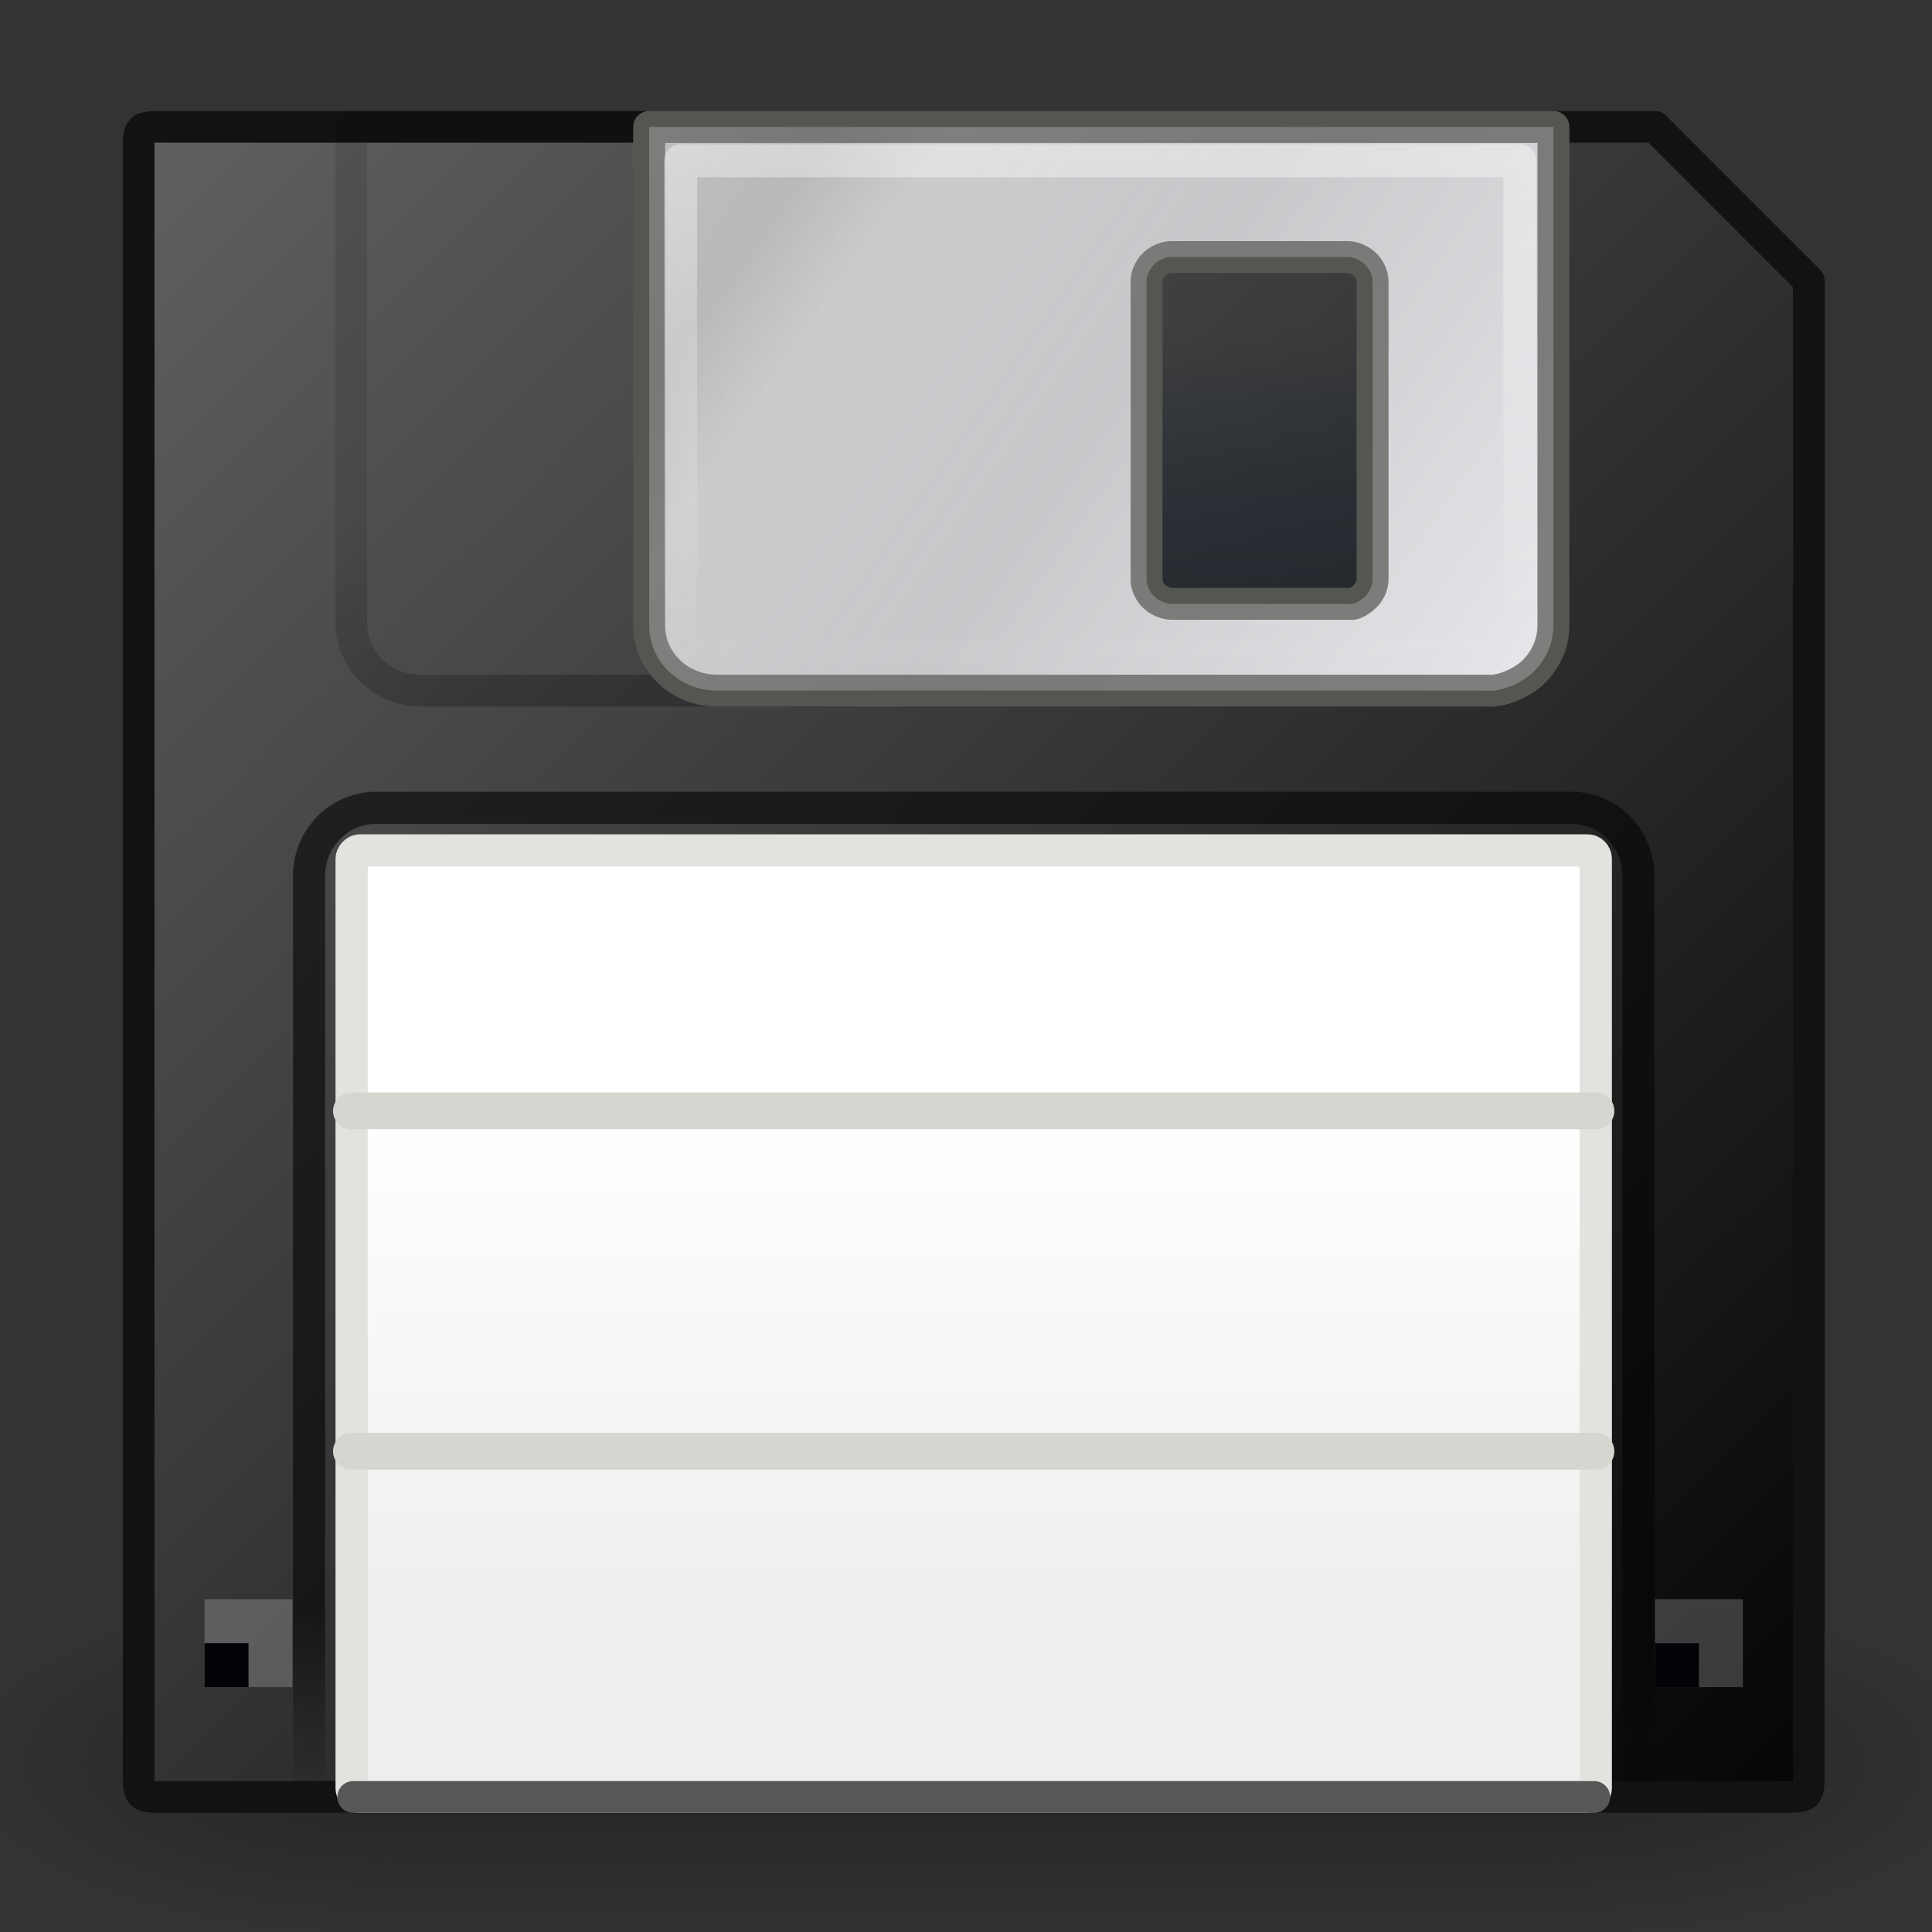 <?xml version="1.0" encoding="UTF-8" standalone="no"?>
<!-- Created with Inkscape (http://www.inkscape.org/) -->

<svg
   xmlns:dc="http://purl.org/dc/elements/1.1/"
   xmlns:cc="http://creativecommons.org/ns#"
   xmlns:rdf="http://www.w3.org/1999/02/22-rdf-syntax-ns#"
   xmlns:svg="http://www.w3.org/2000/svg"
   xmlns="http://www.w3.org/2000/svg"
   xmlns:xlink="http://www.w3.org/1999/xlink"
   xmlns:sodipodi="http://sodipodi.sourceforge.net/DTD/sodipodi-0.dtd"
   xmlns:inkscape="http://www.inkscape.org/namespaces/inkscape"
   width="128"
   height="128"
   id="svg26392"
   version="1.1"
   inkscape:version="0.48.5 r10040"
   sodipodi:docname="media-flash-sm.svg">
  <rect width="100%" height="100%" fill="#333333" stroke="none"/>
  <defs
     id="defs26394">
    <filter
       color-interpolation-filters="sRGB"
       inkscape:collect="always"
       id="filter10207">
      <feGaussianBlur
         inkscape:collect="always"
         stdDeviation="0.022"
         id="feGaussianBlur10209" />
    </filter>
    <filter
       color-interpolation-filters="sRGB"
       inkscape:collect="always"
       id="filter5190">
      <feGaussianBlur
         inkscape:collect="always"
         stdDeviation="0.11"
         id="feGaussianBlur5192" />
    </filter>
    <filter
       color-interpolation-filters="sRGB"
       inkscape:collect="always"
       id="filter7497">
      <feGaussianBlur
         inkscape:collect="always"
         stdDeviation="0.037"
         id="feGaussianBlur7499" />
    </filter>
    <linearGradient
       inkscape:collect="always"
       xlink:href="#linearGradient4827"
       id="linearGradient7553"
       gradientUnits="userSpaceOnUse"
       spreadMethod="reflect"
       x1="64.492"
       y1="83.274"
       x2="64.492"
       y2="83.705" />
    <linearGradient
       id="linearGradient4827">
      <stop
         id="stop4829"
         offset="0"
         style="stop-color:#a5acb2;stop-opacity:1" />
      <stop
         style="stop-color:#bdc1c7;stop-opacity:1"
         offset="0.643"
         id="stop4831" />
      <stop
         id="stop4833"
         offset="0.88"
         style="stop-color:#33373c;stop-opacity:1;" />
      <stop
         id="stop4835"
         offset="1"
         style="stop-color:#000000;stop-opacity:1;" />
    </linearGradient>
    <clipPath
       id="clipPath3613"
       clipPathUnits="userSpaceOnUse">
      <rect
         style="fill:#ffffff;fill-opacity:1;fill-rule:nonzero;stroke:none"
         id="rect3615"
         width="84"
         height="84"
         x="6"
         y="6"
         rx="6"
         ry="6" />
    </clipPath>
    <linearGradient
       gradientUnits="userSpaceOnUse"
       y2="138.661"
       x2="48"
       y1="20.221"
       x1="48"
       id="linearGradient3613"
       xlink:href="#linearGradient3737"
       inkscape:collect="always" />
    <filter
       color-interpolation-filters="sRGB"
       height="1.384"
       y="-0.192"
       width="1.384"
       x="-0.192"
       id="filter3794"
       inkscape:collect="always">
      <feGaussianBlur
         id="feGaussianBlur3796"
         stdDeviation="5.28"
         inkscape:collect="always" />
    </filter>
    <filter
       color-interpolation-filters="sRGB"
       id="filter3174"
       inkscape:collect="always">
      <feGaussianBlur
         id="feGaussianBlur3176"
         stdDeviation="1.71"
         inkscape:collect="always" />
    </filter>
    <linearGradient
       id="linearGradient3737"
       inkscape:collect="always">
      <stop
         id="stop3739"
         offset="0"
         style="stop-color:#ffffff;stop-opacity:1;" />
      <stop
         id="stop3741"
         offset="1"
         style="stop-color:#ffffff;stop-opacity:0;" />
    </linearGradient>
    <linearGradient
       gradientUnits="userSpaceOnUse"
       y2="7.017"
       x2="45.448"
       y1="92.54"
       x1="45.448"
       gradientTransform="scale(1.006,0.994)"
       id="ButtonShadow">
      <stop
         id="stop3750"
         offset="0"
         style="stop-color:#000000;stop-opacity:1;" />
      <stop
         id="stop3752"
         offset="1"
         style="stop-color:#000000;stop-opacity:0.588;" />
    </linearGradient>
    <linearGradient
       inkscape:collect="always"
       xlink:href="#ButtonShadow-2"
       id="linearGradient2961"
       gradientUnits="userSpaceOnUse"
       gradientTransform="scale(1.006,0.994)"
       x1="45.448"
       y1="92.54"
       x2="45.448"
       y2="7.017" />
    <filter
       id="filter3689"
       inkscape:collect="always"
       color-interpolation-filters="sRGB">
      <feGaussianBlur
         id="feGaussianBlur3691"
         stdDeviation="1.71"
         inkscape:collect="always" />
    </filter>
    <linearGradient
       gradientUnits="userSpaceOnUse"
       y2="7.017"
       x2="45.448"
       y1="92.54"
       x1="45.448"
       gradientTransform="scale(1.006,0.994)"
       id="ButtonShadow-2">
      <stop
         id="stop3750-61"
         offset="0"
         style="stop-color:#000000;stop-opacity:1;" />
      <stop
         id="stop3752-0"
         offset="1"
         style="stop-color:#000000;stop-opacity:0.588;" />
    </linearGradient>
    <filter
       id="filter3174-6"
       inkscape:collect="always">
      <feGaussianBlur
         id="feGaussianBlur3176-5"
         stdDeviation="1.71"
         inkscape:collect="always" />
    </filter>
    <linearGradient
       gradientUnits="userSpaceOnUse"
       y2="7.017"
       x2="45.448"
       y1="92.54"
       x1="45.448"
       gradientTransform="scale(1.006,0.994)"
       id="ButtonShadow-8">
      <stop
         id="stop3750-6"
         offset="0"
         style="stop-color:#000000;stop-opacity:1;" />
      <stop
         id="stop3752-9"
         offset="1"
         style="stop-color:#000000;stop-opacity:0.588;" />
    </linearGradient>
    <linearGradient
       gradientUnits="userSpaceOnUse"
       xlink:href="#linearGradient3390-178-986-453"
       id="linearGradient4055"
       y2="84"
       x2="316"
       y1="90"
       x1="316" />
    <linearGradient
       id="linearGradient3390-178-986-453">
      <stop
         offset="0"
         style="stop-color:#bb5e12;stop-opacity:1"
         id="stop3624" />
      <stop
         offset="1"
         style="stop-color:#cd8033;stop-opacity:1"
         id="stop3626" />
    </linearGradient>
    <linearGradient
       gradientTransform="matrix(1,0,0,0.983,295.983,49.929)"
       gradientUnits="userSpaceOnUse"
       xlink:href="#linearGradient9326"
       id="linearGradient9346"
       y2="47.007"
       x2="26.444"
       y1="4.608"
       x1="21.617" />
    <linearGradient
       id="linearGradient9326">
      <stop
         offset="0"
         style="stop-color:#555753;stop-opacity:1"
         id="stop9328" />
      <stop
         offset="0.526"
         style="stop-color:#555652;stop-opacity:1"
         id="stop9342" />
      <stop
         offset="0.626"
         style="stop-color:#5e605b;stop-opacity:1"
         id="stop9332" />
      <stop
         offset="1"
         style="stop-color:#3e3f3c;stop-opacity:1"
         id="stop9330" />
    </linearGradient>
    <linearGradient
       gradientTransform="translate(295.983,50)"
       gradientUnits="userSpaceOnUse"
       xlink:href="#linearGradient6196"
       id="linearGradient6202"
       y2="7.679"
       x2="22.102"
       y1="21.741"
       x1="29.375" />
    <linearGradient
       id="linearGradient6196">
      <stop
         offset="0"
         style="stop-color:#edd400;stop-opacity:1"
         id="stop6198" />
      <stop
         offset="0.5"
         style="stop-color:#c3af07;stop-opacity:1"
         id="stop6204" />
      <stop
         offset="1"
         style="stop-color:#ffeb3e;stop-opacity:1"
         id="stop6200" />
    </linearGradient>
    <linearGradient
       gradientTransform="matrix(1,0,0,0.934,295.983,51.558)"
       gradientUnits="userSpaceOnUse"
       xlink:href="#linearGradient9296"
       id="linearGradient9294"
       y2="46.636"
       x2="22.797"
       y1="39.68"
       x1="22.797" />
    <linearGradient
       id="linearGradient9296">
      <stop
         offset="0"
         style="stop-color:#dededa;stop-opacity:1"
         id="stop9298" />
      <stop
         offset="0.785"
         style="stop-color:#dededa;stop-opacity:1"
         id="stop9300" />
      <stop
         offset="1"
         style="stop-color:#838375;stop-opacity:1"
         id="stop9302" />
    </linearGradient>
    <linearGradient
       gradientUnits="userSpaceOnUse"
       xlink:href="#linearGradient6210"
       id="linearGradient6216"
       y2="78.505"
       x2="30.508"
       y1="8.678"
       x1="16.846" />
    <linearGradient
       id="linearGradient6210">
      <stop
         offset="0"
         style="stop-color:white;stop-opacity:1"
         id="stop6212" />
      <stop
         offset="1"
         style="stop-color:white;stop-opacity:0"
         id="stop6214" />
    </linearGradient>
    <radialGradient
       gradientTransform="matrix(1,0,0,0.291,0,66.315)"
       gradientUnits="userSpaceOnUse"
       xlink:href="#linearGradient9304"
       id="radialGradient9310"
       fy="93.562"
       fx="319.594"
       r="14.594"
       cy="93.562"
       cx="319.594" />
    <linearGradient
       id="linearGradient9304">
      <stop
         offset="0"
         style="stop-color:white;stop-opacity:1"
         id="stop9306" />
      <stop
         offset="1"
         style="stop-color:white;stop-opacity:0"
         id="stop9308" />
    </linearGradient>
    <linearGradient
       gradientUnits="userSpaceOnUse"
       xlink:href="#linearGradient9314"
       id="linearGradient9320"
       y2="95.991"
       x2="329.483"
       y1="82.991"
       x1="312.358" />
    <linearGradient
       id="linearGradient9314">
      <stop
         offset="0"
         style="stop-color:white;stop-opacity:0"
         id="stop9316" />
      <stop
         offset="0.276"
         style="stop-color:white;stop-opacity:0.8"
         id="stop9324" />
      <stop
         offset="0.772"
         style="stop-color:white;stop-opacity:1"
         id="stop9322" />
      <stop
         offset="1"
         style="stop-color:white;stop-opacity:0"
         id="stop9318" />
    </linearGradient>
    <radialGradient
       gradientTransform="matrix(1.158,-1.2103905e-7,3.5589389e-7,3.404,-50.589,-176.569)"
       gradientUnits="userSpaceOnUse"
       xlink:href="#linearGradient9348"
       id="radialGradient9354"
       fy="73.492"
       fx="321.204"
       r="17.407"
       cy="73.492"
       cx="321.204" />
    <linearGradient
       id="linearGradient9348">
      <stop
         offset="0"
         style="stop-color:white;stop-opacity:1"
         id="stop9350" />
      <stop
         offset="1"
         style="stop-color:white;stop-opacity:0"
         id="stop9352" />
    </linearGradient>
    <radialGradient
       gradientTransform="matrix(11.889,-9.778,0.373,0.453,-2313.171,2117.066)"
       gradientUnits="userSpaceOnUse"
       xlink:href="#linearGradient9921-0"
       id="radialGradient11433"
       fy="178.307"
       fx="202.687"
       r="16"
       cy="178.307"
       cx="202.687" />
    <linearGradient
       id="linearGradient9921-0">
      <stop
         offset="0"
         style="stop-color:#414240;stop-opacity:1"
         id="stop9923-2" />
      <stop
         offset="1"
         style="stop-color:#181818;stop-opacity:1"
         id="stop9925-7" />
    </linearGradient>
    <radialGradient
       gradientUnits="userSpaceOnUse"
       xlink:href="#linearGradient11454"
       id="radialGradient11460"
       fy="203"
       fx="206"
       r="18.667"
       cy="203"
       cx="206" />
    <linearGradient
       id="linearGradient11454">
      <stop
         offset="0"
         style="stop-color:#a2a2a2;stop-opacity:1"
         id="stop11456" />
      <stop
         offset="1"
         style="stop-color:white;stop-opacity:0"
         id="stop11458" />
    </linearGradient>
    <radialGradient
       gradientTransform="matrix(0.804,0.595,-0.95,1.284,136.76,-209.565)"
       gradientUnits="userSpaceOnUse"
       xlink:href="#linearGradient9542"
       id="radialGradient9554"
       fy="78.985"
       fx="314.563"
       r="8.51"
       cy="78.985"
       cx="314.563" />
    <linearGradient
       id="linearGradient9542">
      <stop
         offset="0"
         style="stop-color:#424242;stop-opacity:1"
         id="stop9544" />
      <stop
         offset="1"
         style="stop-color:black;stop-opacity:1"
         id="stop9546" />
    </linearGradient>
    <linearGradient
       gradientTransform="matrix(2.774,0,0,1.97,-1892.179,-872.885)"
       gradientUnits="userSpaceOnUse"
       xlink:href="#linearGradient5048"
       id="linearGradient5027"
       y2="609.505"
       x2="302.857"
       y1="366.648"
       x1="302.857" />
    <linearGradient
       id="linearGradient5048">
      <stop
         offset="0"
         style="stop-color:black;stop-opacity:0"
         id="stop5050" />
      <stop
         offset="0.5"
         style="stop-color:black;stop-opacity:1"
         id="stop5056" />
      <stop
         offset="1"
         style="stop-color:black;stop-opacity:0"
         id="stop5052" />
    </linearGradient>
    <radialGradient
       gradientTransform="matrix(2.774,0,0,1.97,-1891.633,-872.885)"
       gradientUnits="userSpaceOnUse"
       xlink:href="#linearGradient5060"
       id="radialGradient5029"
       fy="486.648"
       fx="605.714"
       r="117.143"
       cy="486.648"
       cx="605.714" />
    <linearGradient
       id="linearGradient5060">
      <stop
         offset="0"
         style="stop-color:black;stop-opacity:1"
         id="stop5062" />
      <stop
         offset="1"
         style="stop-color:black;stop-opacity:0"
         id="stop5064" />
    </linearGradient>
    <radialGradient
       gradientTransform="matrix(-2.774,0,0,1.97,112.762,-872.885)"
       gradientUnits="userSpaceOnUse"
       xlink:href="#linearGradient5060"
       id="radialGradient5031"
       fy="486.648"
       fx="605.714"
       r="117.143"
       cy="486.648"
       cx="605.714" />
    <linearGradient
       gradientTransform="matrix(-1.094,0,0,-1.06,49.384,49.092)"
       gradientUnits="userSpaceOnUse"
       xlink:href="#linearGradient2319"
       id="linearGradient3219"
       y2="29.135"
       x2="20.485"
       y1="40.865"
       x1="20.485" />
    <linearGradient
       id="linearGradient2319">
      <stop
         offset="0"
         style="stop-color:#ffffff;stop-opacity:1"
         id="stop2321" />
      <stop
         offset="1"
         style="stop-color:#ffffff;stop-opacity:0"
         id="stop2323" />
    </linearGradient>
    <linearGradient
       gradientTransform="matrix(-1.063,0,0,-1.019,48.783,47.666)"
       gradientUnits="userSpaceOnUse"
       xlink:href="#linearGradient2555"
       id="linearGradient4723"
       y2="42"
       x2="31"
       y1="27.996"
       x1="10" />
    <linearGradient
       id="linearGradient2555">
      <stop
         offset="0"
         style="stop-color:#ffffff;stop-opacity:1"
         id="stop2557" />
      <stop
         offset="0.5"
         style="stop-color:#e6e6e6;stop-opacity:1"
         id="stop2561" />
      <stop
         offset="0.75"
         style="stop-color:#ffffff;stop-opacity:1"
         id="stop2563" />
      <stop
         offset="0.842"
         style="stop-color:#e1e1e1;stop-opacity:1"
         id="stop2565" />
      <stop
         offset="1"
         style="stop-color:#ffffff;stop-opacity:1"
         id="stop2559" />
    </linearGradient>
    <linearGradient
       gradientTransform="matrix(1.044,0,0,1.059,0.501,-48.329)"
       gradientUnits="userSpaceOnUse"
       xlink:href="#linearGradient2268"
       id="linearGradient4725"
       y2="18.514"
       x2="21.875"
       y1="7.606"
       x1="21.875" />
    <linearGradient
       id="linearGradient2268">
      <stop
         offset="0"
         style="stop-color:#eeeeec;stop-opacity:1"
         id="stop2270" />
      <stop
         offset="1"
         style="stop-color:#ffffff;stop-opacity:1"
         id="stop2272" />
    </linearGradient>
    <linearGradient
       gradientTransform="matrix(1.042,0,0,-1.057,0.566,48.321)"
       gradientUnits="userSpaceOnUse"
       xlink:href="#linearGradient2249"
       id="linearGradient4727"
       y2="3.483"
       x2="37.625"
       y1="7.625"
       x1="37.625" />
    <linearGradient
       id="linearGradient2249">
      <stop
         offset="0"
         style="stop-color:#010306;stop-opacity:1"
         id="stop2251" />
      <stop
         offset="1"
         style="stop-color:#010306;stop-opacity:0"
         id="stop2253" />
    </linearGradient>
    <linearGradient
       gradientTransform="matrix(-1.063,0,0,-1.019,48.783,47.666)"
       gradientUnits="userSpaceOnUse"
       xlink:href="#linearGradient4235"
       id="linearGradient4731"
       y2="42"
       x2="31"
       y1="27.996"
       x1="10" />
    <linearGradient
       id="linearGradient4235">
      <stop
         offset="0"
         style="stop-color:#d4d4dc;stop-opacity:1"
         id="stop4237" />
      <stop
         offset="1"
         style="stop-color:#848489;stop-opacity:1"
         id="stop4239" />
    </linearGradient>
    <linearGradient
       gradientTransform="matrix(1.063,0,0,1.019,-48.783,-47.666)"
       gradientUnits="userSpaceOnUse"
       xlink:href="#linearGradient2294"
       id="linearGradient4733"
       y2="36.775"
       x2="18.827"
       y1="27.655"
       x1="18.75" />
    <linearGradient
       id="linearGradient2294">
      <stop
         offset="0"
         style="stop-color:#262626;stop-opacity:1"
         id="stop2296" />
      <stop
         offset="1"
         style="stop-color:#122339;stop-opacity:0"
         id="stop2298" />
    </linearGradient>
    <linearGradient
       gradientTransform="matrix(-1.047,0,0,-1.019,48.617,47.681)"
       gradientUnits="userSpaceOnUse"
       xlink:href="#linearGradient2388"
       id="linearGradient2472"
       y2="33.049"
       x2="35.974"
       y1="28.693"
       x1="33.349" />
    <linearGradient
       id="linearGradient2388">
      <stop
         offset="0"
         style="stop-color:#010306;stop-opacity:1"
         id="stop2390" />
      <stop
         offset="1"
         style="stop-color:#010306;stop-opacity:0.396"
         id="stop2392" />
    </linearGradient>
    <linearGradient
       gradientTransform="matrix(-1.033,0,0,-1.033,47.243,48.243)"
       gradientUnits="userSpaceOnUse"
       xlink:href="#linearGradient6375"
       id="linearGradient2475"
       y2="40.926"
       x2="41.968"
       y1="2.585"
       x1="3.626" />
    <linearGradient
       id="linearGradient6375">
      <stop
         offset="0"
         style="stop-color:#040404;stop-opacity:1"
         id="stop6377" />
      <stop
         offset="1"
         style="stop-color:#606060;stop-opacity:1"
         id="stop6379" />
    </linearGradient>
    <radialGradient
       gradientTransform="matrix(2,0,0,0.8,-13,-79.2)"
       gradientUnits="userSpaceOnUse"
       xlink:href="#linearGradient2781"
       id="radialGradient3932"
       fy="44"
       fx="1"
       r="5"
       cy="44"
       cx="1" />
    <linearGradient
       id="linearGradient2781">
      <stop
         offset="0"
         style="stop-color:#000000;stop-opacity:1"
         id="stop2783" />
      <stop
         offset="1"
         style="stop-color:#000000;stop-opacity:0"
         id="stop2785" />
    </linearGradient>
    <radialGradient
       gradientTransform="matrix(2,0,0,0.8,36,8.8)"
       gradientUnits="userSpaceOnUse"
       xlink:href="#linearGradient2781"
       id="radialGradient3934"
       fy="44"
       fx="1"
       r="5"
       cy="44"
       cx="1" />
    <linearGradient
       gradientUnits="userSpaceOnUse"
       xlink:href="#linearGradient2804"
       id="linearGradient3936"
       y2="40"
       x2="21.875"
       y1="48.001"
       x1="21.875" />
    <linearGradient
       id="linearGradient2804">
      <stop
         offset="0"
         style="stop-color:#000000;stop-opacity:0"
         id="stop2806" />
      <stop
         offset="0.5"
         style="stop-color:#000000;stop-opacity:1"
         id="stop2812" />
      <stop
         offset="1"
         style="stop-color:#000000;stop-opacity:0"
         id="stop2808" />
    </linearGradient>
  </defs>
  <sodipodi:namedview
     id="base"
     pagecolor="#ffffff"
     bordercolor="#666666"
     borderopacity="1.0"
     inkscape:pageopacity="0.0"
     inkscape:pageshadow="2"
     inkscape:zoom="2.8284272"
     inkscape:cx="51.980188"
     inkscape:cy="67.345859"
     inkscape:current-layer="layer5-5"
     showgrid="true"
     inkscape:document-units="px"
     inkscape:grid-bbox="true"
     inkscape:window-width="817"
     inkscape:window-height="785"
     inkscape:window-x="774"
     inkscape:window-y="47"
     inkscape:window-maximized="0"
     showguides="true"
     inkscape:guide-bbox="true"
     inkscape:snap-grids="false"
     inkscape:snap-to-guides="false"
     inkscape:showpageshadow="false">
    <inkscape:grid
       type="xygrid"
       id="grid3056"
       empspacing="4"
       visible="true"
       enabled="true"
       snapvisiblegridlinesonly="true"
       spacingx="8px"
       spacingy="8px" />
  </sodipodi:namedview>
  <g
     id="layer1"
     inkscape:label="Layer 1"
     inkscape:groupmode="layer"
     transform="translate(0,64)">
    <g
       id="layer1-6"
       transform="translate(26,-47)">
      <g
         id="g10713"
         transform="translate(-3.516,4.5)">
        <g
           style="display:none"
           inkscape:label="Blur Shadow"
           id="layer2">
          <rect
             ry="6"
             rx="6"
             y="7"
             x="5"
             height="85"
             width="86"
             id="rect3745"
             style="opacity:0.9;fill:url(#ButtonShadow);fill-opacity:1;fill-rule:nonzero;stroke:none;filter:url(#filter3174)" />
        </g>
        <g
           style="display:none"
           inkscape:label="Highlight"
           id="layer5">
          <rect
             clip-path="url(#clipPath3613)"
             ry="12"
             rx="12"
             y="15"
             x="15"
             height="66"
             width="66"
             id="rect3171"
             style="opacity:0.5;fill:url(#linearGradient3613);fill-opacity:1;fill-rule:nonzero;stroke:#ffffff;stroke-width:0.5;stroke-linecap:round;stroke-linejoin:miter;stroke-miterlimit:4;stroke-opacity:1;stroke-dasharray:none;stroke-dashoffset:0;filter:url(#filter3794)" />
        </g>
        <g
           style="display:inline"
           inkscape:label="Keys"
           id="layer3">
          <g
             style="display:inline"
             id="g11357"
             transform="translate(38.008,-11.245)">
            <g
               style="display:none"
               inkscape:label="Blur Shadow"
               id="layer2-6">
              <path
                 id="rect3745-5"
                 d="m 11,7 c -3.324,0 -6,2.676 -6,6 l 0,5 0,16 c 0,15.18 5,20.149 5,40 l 0,12 c 0,3.314 2.686,6 6,6 l 64,0 c 3.314,0 6,-2.686 6,-6 l 0,-12 c 0,-19.851 5,-24.82 5,-40 l 0,-16 0,-5 C 91,9.676 88.324,7 85,7 l -74,0 z"
                 style="opacity:0.9;fill:url(#linearGradient2961);fill-opacity:1;fill-rule:nonzero;stroke:none;display:inline;filter:url(#filter3689)"
                 inkscape:connector-curvature="0" />
            </g>
            <g
               style="display:inline"
               id="layer1-9"
               inkscape:label="Button"
               transform="matrix(1.321,0,0,1.321,-59.152,-11.294)">
              <g
                 id="g11630"
                 transform="matrix(0.757,0,0,0.757,6.189,3.513)">
                <g
                   style="display:none"
                   inkscape:label="Blur Shadow"
                   id="layer2-4">
                  <rect
                     ry="6"
                     rx="6"
                     y="7"
                     x="5"
                     height="85"
                     width="86"
                     id="rect3745-6"
                     style="opacity:0.9;fill:url(#ButtonShadow-8);fill-opacity:1;fill-rule:nonzero;stroke:none;filter:url(#filter3174-6)" />
                </g>
                <g
                   style="display:inline"
                   inkscape:label="Highlight"
                   id="layer5-5"
                   transform="matrix(1.305,0,0,1.305,-8.47,-2.61)">
                  <g
                     id="layer1-7"
                     transform="matrix(2.16,0,0,2.16,-3.207,-5.925)">
                    <g
                       style="opacity:0.3"
                       id="g2822"
                       transform="matrix(1.021,0,0,1.037,-1.021,-1.795)">
                      <rect
                         style="fill:url(#radialGradient3932);fill-opacity:1;fill-rule:nonzero;stroke:none;stroke-width:1;marker:none;visibility:visible;display:inline;overflow:visible"
                         id="rect1892"
                         transform="scale(-1,-1)"
                         y="-48"
                         x="-11"
                         height="8"
                         width="10" />
                      <rect
                         style="fill:url(#radialGradient3934);fill-opacity:1;fill-rule:nonzero;stroke:none;stroke-width:1;marker:none;visibility:visible;display:inline;overflow:visible"
                         id="rect2789"
                         y="40"
                         x="38"
                         height="8"
                         width="10" />
                      <rect
                         style="fill:url(#linearGradient3936);fill-opacity:1;fill-rule:nonzero;stroke:none;stroke-width:1;marker:none;visibility:visible;display:inline;overflow:visible"
                         id="rect2793"
                         y="40"
                         x="11"
                         height="8"
                         width="27" />
                    </g>
                    <path
                       style="fill:url(#linearGradient2475);fill-opacity:1;fill-rule:nonzero;stroke:#121212;stroke-width:0.743;stroke-linecap:round;stroke-linejoin:round;stroke-miterlimit:4;stroke-opacity:1;stroke-dasharray:none;stroke-dashoffset:0;marker:none;visibility:visible;display:inline;overflow:visible"
                       id="rect1314"
                       d="m 42.832,44.627 -37.664,0 c -0.86,0 -0.795,0.065 -0.795,-0.795 l 0,-37.664 c 0,-0.86 -0.065,-0.795 0.795,-0.795 l 34.844,0 3.616,3.616 0,34.844 c 0,0.86 0.065,0.795 -0.795,0.795 z"
                       inkscape:connector-curvature="0" />
                    <path
                       style="opacity:0.262;fill:none;stroke:url(#linearGradient2472);stroke-width:0.743;stroke-linecap:round;stroke-linejoin:round;stroke-miterlimit:4;stroke-opacity:1;stroke-dasharray:none;stroke-dashoffset:0;marker:none;visibility:visible;display:inline;overflow:visible"
                       id="rect2194"
                       d="m 34.944,18.625 -23.935,0 c -0.907,0 -1.638,-0.712 -1.638,-1.596 l 0,-11.658 27.21,0 0,11.658 c 0,0.884 -0.731,1.596 -1.638,1.596 z"
                       inkscape:connector-curvature="0" />
                    <rect
                       style="fill:url(#linearGradient4733);fill-opacity:1;fill-rule:nonzero;stroke:none;stroke-width:0.75;marker:none;visibility:visible;display:inline;overflow:visible"
                       id="rect2284"
                       transform="scale(-1,-1)"
                       y="-17.603"
                       x="-34.438"
                       height="10.191"
                       width="7.438" />
                    <path
                       style="fill:url(#linearGradient4731);fill-opacity:1;fill-rule:nonzero;stroke:#555753;stroke-width:0.748;stroke-linecap:round;stroke-linejoin:round;stroke-miterlimit:4;stroke-opacity:1;stroke-dasharray:none;stroke-dashoffset:0;marker:none;visibility:visible;display:inline;overflow:visible"
                       id="rect2192"
                       d="m 36.231,18.622 c 0.32,-0.039 0.632,-0.19 0.863,-0.382 0.321,-0.28 0.531,-0.696 0.531,-1.146 l 0,-11.719 -21.252,0 0,11.719 c 0,0.848 0.709,1.529 1.594,1.529 l 18.064,0 c 0.069,0 0.132,0.008 0.199,0 z m -3.321,-2.038 c -0.039,0.008 -0.091,0 -0.133,0 l -4.117,0 c -0.135,0 -0.265,-0.056 -0.365,-0.127 -0.03,-0.023 -0.075,-0.067 -0.1,-0.096 -0.075,-0.096 -0.133,-0.221 -0.133,-0.35 l 0,-7.006 c 0,-0.13 0.058,-0.254 0.133,-0.35 0.024,-0.028 0.07,-0.072 0.1,-0.096 0.1,-0.072 0.23,-0.127 0.365,-0.127 l 4.117,0 c 0.135,0 0.265,0.056 0.365,0.127 0.03,0.023 0.075,0.067 0.1,0.096 0.075,0.096 0.133,0.221 0.133,0.35 l 0,7.006 c 0,0.13 -0.058,0.254 -0.133,0.35 -0.024,0.028 -0.07,0.072 -0.1,0.096 -0.069,0.05 -0.144,0.11 -0.232,0.127 z"
                       inkscape:connector-curvature="0" />
                    <rect
                       style="opacity:0.2;fill:#ffffff;fill-opacity:1;fill-rule:nonzero;stroke:none;stroke-width:0.75;marker:none;visibility:visible;display:inline;overflow:visible"
                       id="rect2278"
                       transform="scale(1,-1)"
                       y="-42.045"
                       x="5.922"
                       height="2.066"
                       width="2.066" />
                    <rect
                       style="fill:#010306;fill-opacity:1;fill-rule:nonzero;stroke:none;stroke-width:0.75;marker:none;visibility:visible;display:inline;overflow:visible"
                       id="rect2276"
                       transform="scale(1,-1)"
                       y="-42.045"
                       x="5.922"
                       height="1.033"
                       width="1.033" />
                    <rect
                       style="opacity:0.2;fill:#ffffff;fill-opacity:1;fill-rule:nonzero;stroke:none;stroke-width:0.75;marker:none;visibility:visible;display:inline;overflow:visible"
                       id="rect2280"
                       transform="scale(1,-1)"
                       y="-42.045"
                       x="40.012"
                       height="2.066"
                       width="2.066" />
                    <rect
                       style="fill:#010306;fill-opacity:1;fill-rule:nonzero;stroke:none;stroke-width:0.75;marker:none;visibility:visible;display:inline;overflow:visible"
                       id="rect2282"
                       transform="scale(1,-1)"
                       y="-42.045"
                       x="40.012"
                       height="1.033"
                       width="1.033" />
                    <path
                       style="opacity:0.6;fill:none;stroke:url(#linearGradient4727);stroke-width:0.755;stroke-linecap:round;stroke-linejoin:round;stroke-miterlimit:4;stroke-opacity:1;stroke-dasharray:none;stroke-dashoffset:0;marker:none;visibility:visible;display:inline;overflow:visible"
                       id="rect2247"
                       d="m 39.623,44.623 0,-21.644 c 0,-0.887 -0.704,-1.601 -1.578,-1.601 l -28.089,0 c -0.874,0 -1.578,0.714 -1.578,1.601 l 0,21.644 31.245,0 z"
                       inkscape:connector-curvature="0" />
                    <rect
                       style="fill:url(#linearGradient4725);fill-opacity:1;fill-rule:nonzero;stroke:#e2e2df;stroke-width:0.757;stroke-linecap:round;stroke-linejoin:round;stroke-miterlimit:4;stroke-opacity:1;stroke-dasharray:none;stroke-dashoffset:0;marker:none;visibility:visible;display:inline;overflow:visible"
                       id="rect2257"
                       transform="scale(1,-1)"
                       y="-44.622"
                       x="9.378"
                       ry="0.2"
                       rx="0.197"
                       height="22.243"
                       width="29.243" />
                    <path
                       style="fill:#3f6cff;fill-opacity:0.75;fill-rule:evenodd;stroke:#575757;stroke-width:0.746;stroke-linecap:round;stroke-linejoin:round;stroke-miterlimit:4;stroke-opacity:1;stroke-dasharray:none;display:inline"
                       id="path2264"
                       d="m 9.415,44.627 29.17,0"
                       inkscape:connector-curvature="0" />
                    <path
                       style="fill:none;stroke:#d3d7cf;stroke-width:0.865;stroke-linecap:round;stroke-linejoin:round;stroke-miterlimit:4;stroke-opacity:1;stroke-dasharray:none;display:inline"
                       id="path2329"
                       d="m 9.374,36.501 29.251,0"
                       inkscape:connector-curvature="0" />
                    <path
                       style="fill:none;stroke:#d3d7cf;stroke-width:0.865;stroke-linecap:round;stroke-linejoin:round;stroke-miterlimit:4;stroke-opacity:1;stroke-dasharray:none;display:inline"
                       id="path2331"
                       d="m 9.374,28.501 29.251,0"
                       inkscape:connector-curvature="0" />
                    <path
                       style="opacity:0.5;fill:url(#linearGradient4723);fill-opacity:1;fill-rule:nonzero;stroke:#555753;stroke-width:0.748;stroke-linecap:round;stroke-linejoin:round;stroke-miterlimit:4;stroke-opacity:1;stroke-dasharray:none;stroke-dashoffset:0;marker:none;visibility:visible;display:inline;overflow:visible"
                       id="path7255"
                       d="m 36.231,18.622 c 0.32,-0.039 0.632,-0.19 0.863,-0.382 0.321,-0.28 0.531,-0.696 0.531,-1.146 l 0,-11.719 -21.252,0 0,11.719 c 0,0.848 0.709,1.529 1.594,1.529 l 18.064,0 c 0.069,0 0.132,0.008 0.199,0 z m -3.321,-2.038 c -0.039,0.008 -0.091,0 -0.133,0 l -4.117,0 c -0.135,0 -0.265,-0.056 -0.365,-0.127 -0.03,-0.023 -0.075,-0.067 -0.1,-0.096 -0.075,-0.096 -0.133,-0.221 -0.133,-0.35 l 0,-7.006 c 0,-0.13 0.058,-0.254 0.133,-0.35 0.024,-0.028 0.07,-0.072 0.1,-0.096 0.1,-0.072 0.23,-0.127 0.365,-0.127 l 4.117,0 c 0.135,0 0.265,0.056 0.365,0.127 0.03,0.023 0.075,0.067 0.1,0.096 0.075,0.096 0.133,0.221 0.133,0.35 l 0,7.006 c 0,0.13 -0.058,0.254 -0.133,0.35 -0.024,0.028 -0.07,0.072 -0.1,0.096 -0.069,0.05 -0.144,0.11 -0.232,0.127 z"
                       inkscape:connector-curvature="0" />
                    <path
                       style="opacity:0.4;fill:none;stroke:url(#linearGradient3219);stroke-width:0.775;stroke-linecap:round;stroke-linejoin:round;stroke-miterlimit:4;stroke-opacity:1;stroke-dasharray:none;stroke-dashoffset:0;marker:none;visibility:visible;display:inline;overflow:visible"
                       id="rect2316"
                       d="m 36.256,17.827 -18.565,0 c -0.321,0 -0.58,-0.251 -0.58,-0.562 l 0,-11.096 19.725,0 0,11.096 c 0,0.311 -0.259,0.562 -0.58,0.562 z"
                       inkscape:connector-curvature="0" />
                  </g>
                </g>
              </g>
            </g>
          </g>
        </g>
      </g>
    </g>
  </g>
</svg>
